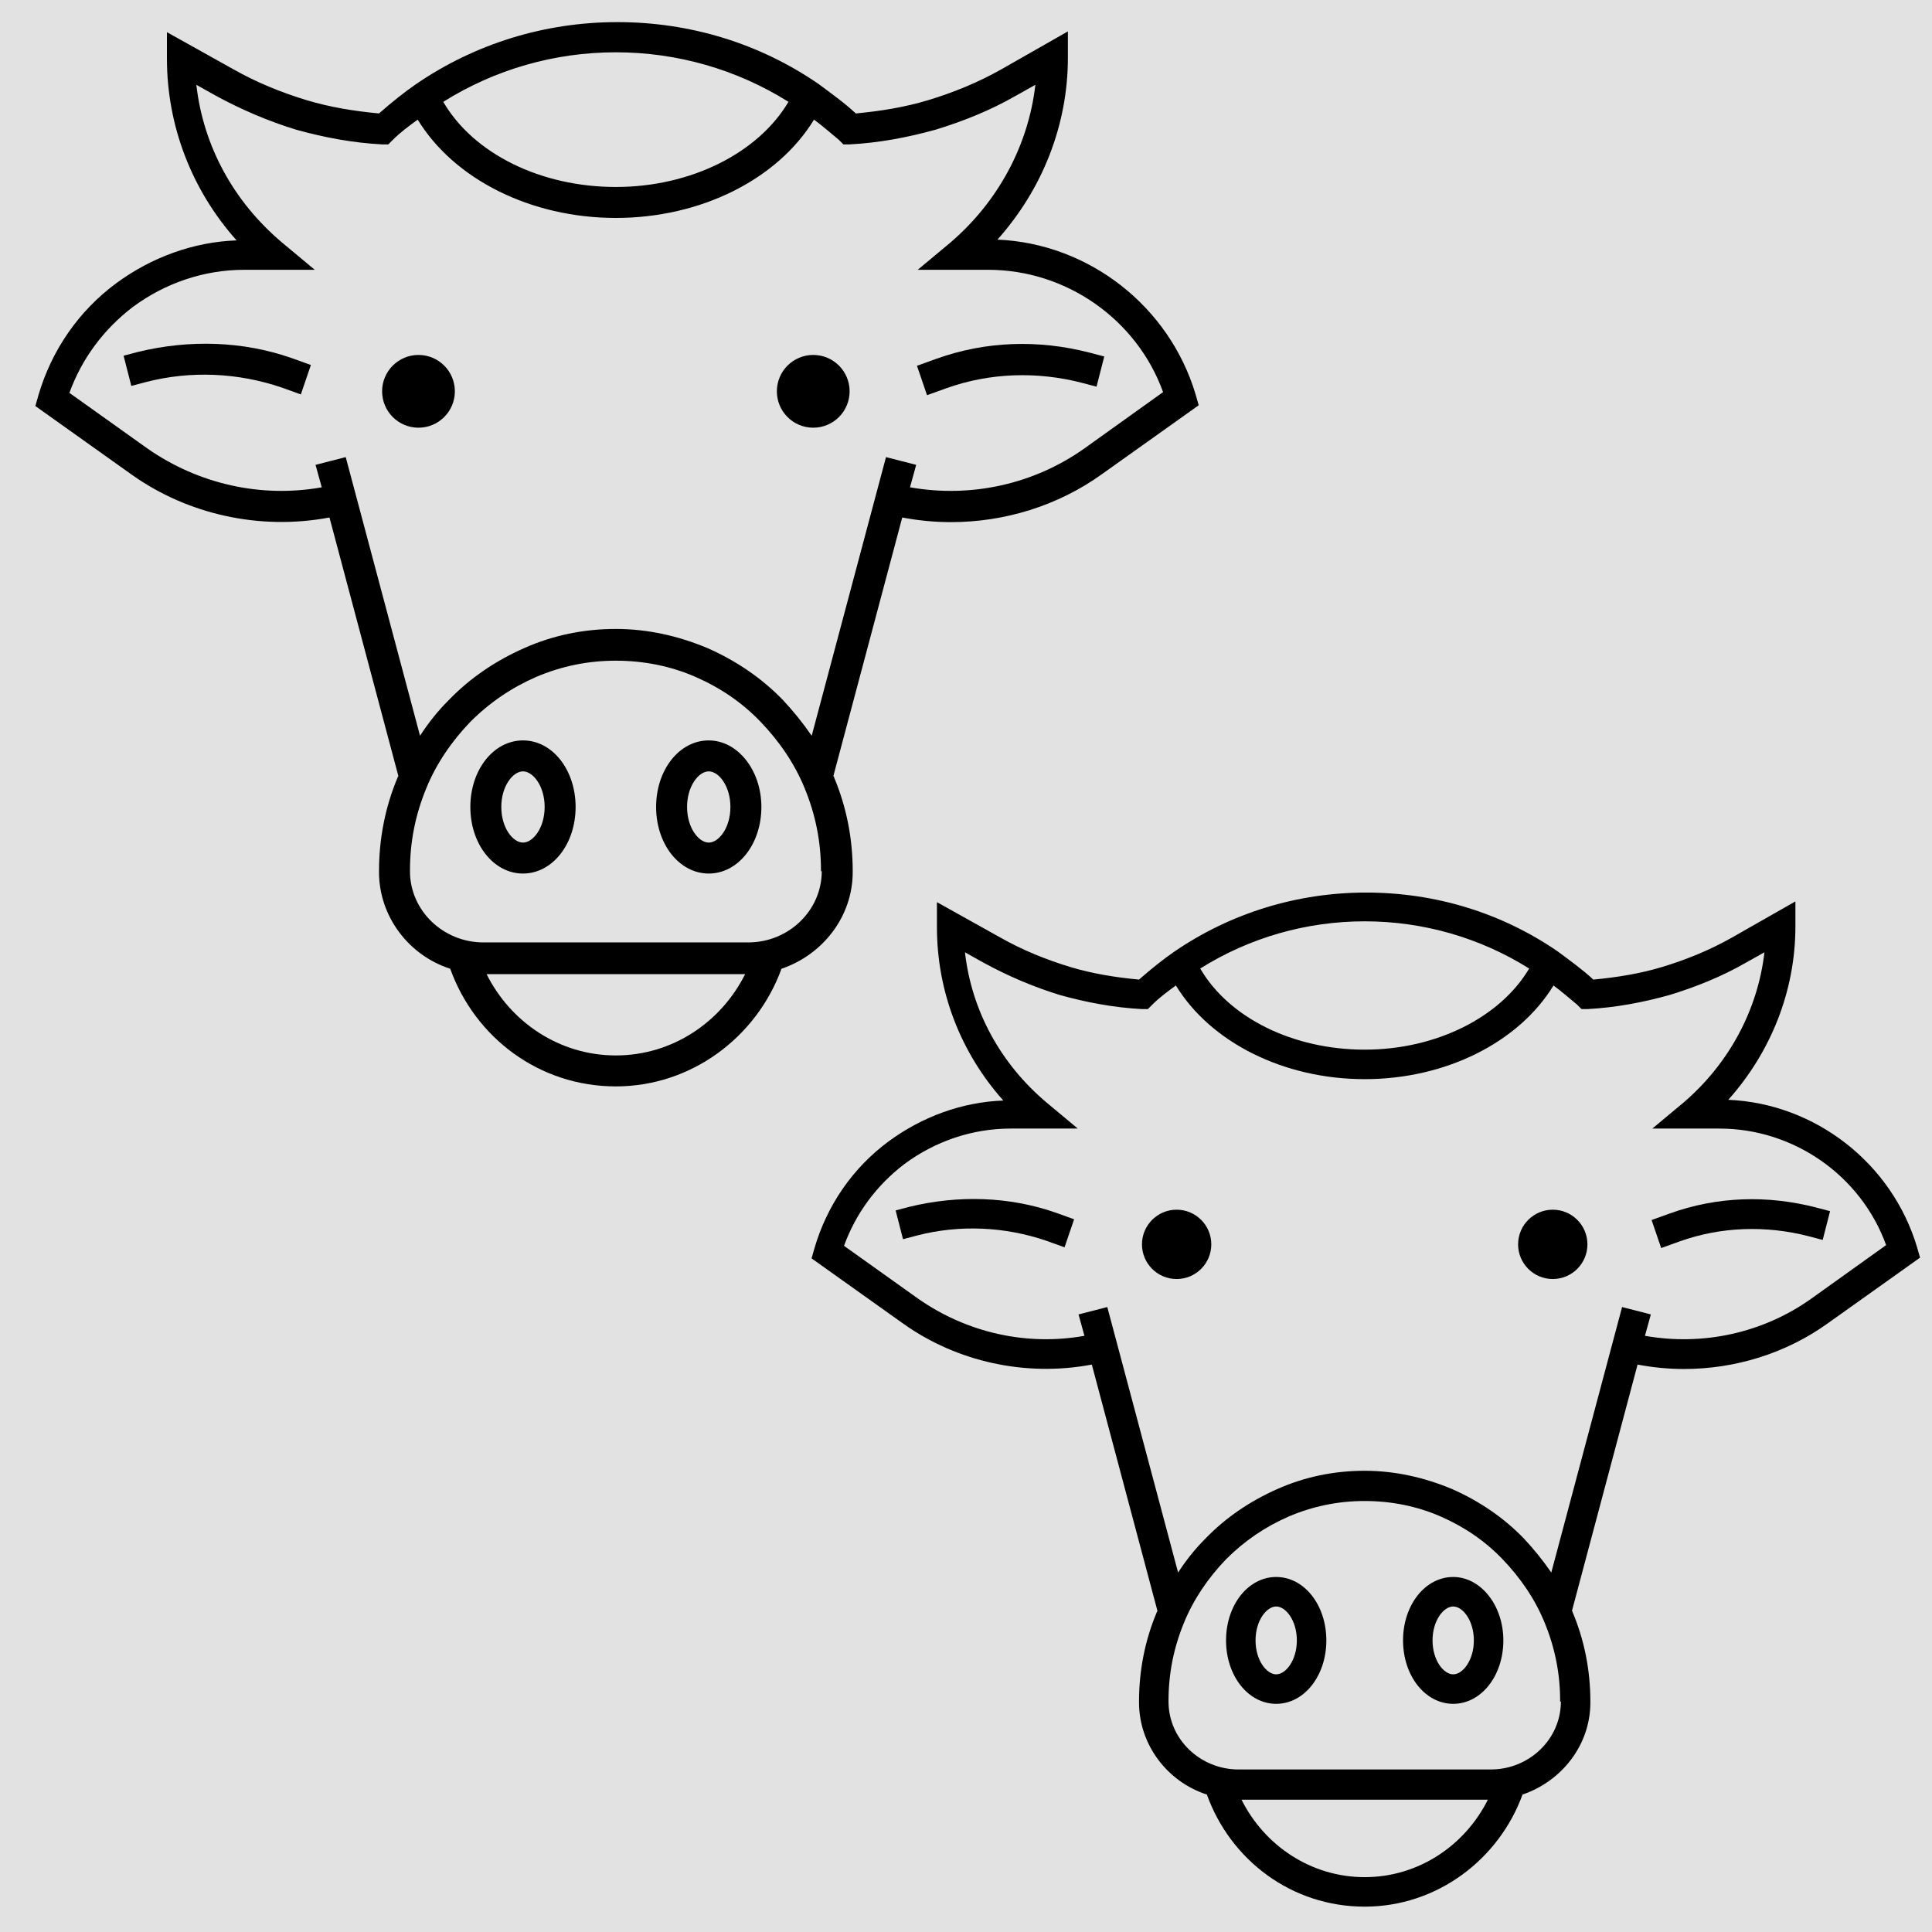 <?xml version="1.0" encoding="UTF-8" standalone="no"?>
<svg
   xmlns:dc="http://purl.org/dc/elements/1.1/"
   xmlns:cc="http://creativecommons.org/ns#"
   xmlns:rdf="http://www.w3.org/1999/02/22-rdf-syntax-ns#"
   xmlns:svg="http://www.w3.org/2000/svg"
   xmlns="http://www.w3.org/2000/svg"
   xmlns:sodipodi="http://sodipodi.sourceforge.net/DTD/sodipodi-0.dtd"
   xmlns:inkscape="http://www.inkscape.org/namespaces/inkscape"
   sodipodi:docname="ge.svg"
   inkscape:version="1.0 (4035a4fb49, 2020-05-01)"
   id="svg826"
   version="1.1"
   viewBox="0 0 26.458 26.458"
   height="100"
   width="100">
  <defs
     id="defs820" />
  <sodipodi:namedview
     inkscape:document-rotation="0"
     inkscape:window-maximized="1"
     inkscape:window-y="-9"
     inkscape:window-x="-9"
     inkscape:window-height="1001"
     inkscape:window-width="1920"
     units="px"
     showgrid="false"
     inkscape:current-layer="layer1"
     inkscape:document-units="mm"
     inkscape:cy="34.075384"
     inkscape:cx="43.728629"
     inkscape:zoom="3.959798"
     inkscape:pageshadow="2"
     inkscape:pageopacity="0.0"
     borderopacity="1.0"
     bordercolor="#666666"
     pagecolor="#ffffff"
     id="base" />
  <g
     transform="translate(0,-270.542)"
     id="layer1"
     inkscape:groupmode="layer"
     inkscape:label="Calque 1">
    <rect
       y="269.021"
       x="-1.663"
       height="31.369"
       width="30.572"
       id="rect4491"
       style="opacity:0.574;fill:#cccccc;fill-opacity:1;stroke:none;stroke-width:0.735;stroke-linejoin:round;stroke-miterlimit:4;stroke-dasharray:none;stroke-dashoffset:0;stroke-opacity:1" />
    <g
       id="g16"
       transform="matrix(0.106,0,0,0.106,-0.046,269.647)">
      <path
         id="path2"
         d="m 154.9,59.4 c -3.4,-11.4 -13.8,-19.5 -25.6,-20 5.8,-6.5 9.1,-14.8 9.1,-23.5 v -3.4 l -8.6,4.9 c -3,1.7 -6.2,3 -9.5,4 -3,0.9 -6.1,1.4 -9.3,1.7 -1.5,-1.4 -3.2,-2.6 -4.8,-3.8 -7.7,-5.3 -16.7,-8 -26,-8 -9.4,0 -18.4,2.8 -26,8 -1.6,1.1 -3.2,2.4 -4.8,3.8 -3.2,-0.3 -6.3,-0.8 -9.3,-1.7 -3.3,-1 -6.5,-2.3 -9.5,-4 L 22,12.6 V 16 c 0,8.7 3.2,17 9,23.5 C 25.4,39.7 20,41.7 15.5,45 10.6,48.6 7.1,53.7 5.4,59.5 L 5,60.9 17.5,69.8 C 24.7,74.9 34,77 43,75.3 l 8.9,33.4 c 0,0.1 -0.1,0.1 -0.1,0.2 -1.6,3.8 -2.4,7.9 -2.4,12.1 v 0.1 c 0,5.8 3.9,10.8 9.2,12.5 3.2,8.9 11.5,15.2 21.4,15.2 9.8,0 18.2,-6.4 21.4,-15.2 5.3,-1.8 9.2,-6.7 9.2,-12.5 V 121 c 0,-4.2 -0.8,-8.3 -2.4,-12.1 0,-0.1 0,-0.1 -0.1,-0.2 L 117,75.3 c 2.1,0.4 4.2,0.6 6.3,0.6 6.9,0 13.8,-2.1 19.5,-6.2 l 12.5,-8.9 z M 80,15.2 c 7.9,0 15.6,2.2 22.3,6.4 -3.9,6.6 -12.6,11 -22.3,11 -9.7,0 -18.4,-4.3 -22.3,-11 6.7,-4.2 14.4,-6.4 22.3,-6.4 z m 0,129.6 c -7.3,0 -13.6,-4.3 -16.7,-10.5 h 33.4 c -3.1,6.2 -9.4,10.5 -16.7,10.5 z M 106.6,121 c 0,5.1 -4.3,9.2 -9.5,9.2 H 62.9 c -5.2,0 -9.5,-4.1 -9.5,-9.2 v -0.1 c 0,-3.7 0.7,-7.2 2.1,-10.6 1.3,-3.2 3.3,-6.1 5.7,-8.6 2.5,-2.5 5.3,-4.4 8.5,-5.8 3.3,-1.4 6.7,-2.1 10.3,-2.1 3.6,0 7.1,0.7 10.3,2.1 3.2,1.4 6,3.3 8.4,5.8 2.4,2.5 4.4,5.4 5.7,8.6 1.4,3.4 2.1,6.9 2.1,10.6 v 0.1 z m 33.9,-54.6 c -6.5,4.6 -14.6,6.4 -22.5,5 l 0.8,-2.9 -3.9,-1 -9.6,36 c -1.1,-1.6 -2.3,-3.1 -3.7,-4.6 C 98.8,96 95.5,93.8 91.9,92.2 88.1,90.6 84.1,89.7 80,89.7 c -4.1,0 -8.1,0.8 -11.9,2.5 -3.6,1.6 -6.9,3.8 -9.7,6.7 -1.4,1.4 -2.6,2.9 -3.7,4.6 l -9.6,-36 -3.9,1 0.8,2.9 C 34.2,72.8 26.1,71 19.5,66.4 L 9.4,59.2 C 11,54.8 13.8,51 17.6,48.1 21.8,45 26.8,43.3 32,43.3 h 9.1 L 36.9,39.8 C 30.6,34.5 26.7,27.3 25.8,19.4 l 2.5,1.4 c 3.3,1.8 6.8,3.3 10.4,4.4 3.6,1 7.3,1.7 11.1,1.9 h 0.8 l 0.6,-0.6 c 1,-1 2.1,-1.8 3.2,-2.6 4.7,7.7 14.6,12.7 25.6,12.7 11,0 20.9,-5 25.6,-12.7 1.1,0.8 2.1,1.7 3.2,2.6 l 0.6,0.6 h 0.8 c 3.8,-0.2 7.5,-0.9 11.1,-1.9 3.6,-1.1 7.1,-2.5 10.4,-4.4 l 2.5,-1.4 c -0.9,7.8 -4.8,15.1 -11,20.4 l -4.2,3.5 h 9.1 c 10.1,0 19.2,6.4 22.6,15.8 z"
         inkscape:connector-curvature="0" />
      <path
         id="path4"
         d="m 121.4,54.8 -2.5,0.9 1.3,3.8 2.5,-0.9 c 5.6,-2 11.7,-2.2 17.5,-0.7 l 1.9,0.5 1,-3.9 -1.9,-0.5 c -6.6,-1.7 -13.4,-1.5 -19.8,0.8 z"
         inkscape:connector-curvature="0" />
      <path
         id="path6"
         d="m 18.3,53.9 -1.9,0.5 1,3.9 1.9,-0.5 c 5.8,-1.5 11.9,-1.2 17.5,0.7 l 2.5,0.9 1.3,-3.8 -2.5,-0.9 C 31.8,52.5 24.9,52.3 18.3,53.9 Z"
         inkscape:connector-curvature="0" />
      <path
         id="path8"
         d="m 68,104.1 c -3.8,0 -6.8,3.8 -6.8,8.6 0,4.8 3,8.6 6.8,8.6 3.8,0 6.8,-3.8 6.8,-8.6 0,-4.8 -3,-8.6 -6.8,-8.6 z m 0,13.2 c -1.3,0 -2.8,-1.9 -2.8,-4.6 0,-2.7 1.5,-4.6 2.8,-4.6 1.3,0 2.8,1.9 2.8,4.6 0,2.7 -1.5,4.6 -2.8,4.6 z"
         inkscape:connector-curvature="0" />
      <path
         id="path10"
         d="m 92,104.1 c -3.8,0 -6.8,3.8 -6.8,8.6 0,4.8 3,8.6 6.8,8.6 3.8,0 6.8,-3.8 6.8,-8.6 0,-4.8 -3.1,-8.6 -6.8,-8.6 z m 0,13.2 c -1.3,0 -2.8,-1.9 -2.8,-4.6 0,-2.7 1.5,-4.6 2.8,-4.6 1.3,0 2.8,1.9 2.8,4.6 0,2.7 -1.5,4.6 -2.8,4.6 z"
         inkscape:connector-curvature="0" />
      <circle
         id="circle12"
         r="4.7"
         cy="59"
         cx="54.5" />
      <circle
         id="circle14"
         r="4.7"
         cy="59"
         cx="105.5" />
    </g>
    <g
       transform="matrix(0.101,0,0,0.101,10.609,281.624)"
       id="g16-2">
      <path
         inkscape:connector-curvature="0"
         d="m 154.9,59.4 c -3.4,-11.4 -13.8,-19.5 -25.6,-20 5.8,-6.5 9.1,-14.8 9.1,-23.5 v -3.4 l -8.6,4.9 c -3,1.7 -6.2,3 -9.5,4 -3,0.9 -6.1,1.4 -9.3,1.7 -1.5,-1.4 -3.2,-2.6 -4.8,-3.8 -7.7,-5.3 -16.7,-8 -26,-8 -9.4,0 -18.4,2.8 -26,8 -1.6,1.1 -3.2,2.4 -4.8,3.8 -3.2,-0.3 -6.3,-0.8 -9.3,-1.7 -3.3,-1 -6.5,-2.3 -9.5,-4 L 22,12.6 V 16 c 0,8.7 3.2,17 9,23.5 C 25.4,39.7 20,41.7 15.5,45 10.6,48.6 7.1,53.7 5.4,59.5 L 5,60.9 17.5,69.8 C 24.7,74.9 34,77 43,75.3 l 8.9,33.4 c 0,0.1 -0.1,0.1 -0.1,0.2 -1.6,3.8 -2.4,7.9 -2.4,12.1 v 0.1 c 0,5.8 3.9,10.8 9.2,12.5 3.2,8.9 11.5,15.2 21.4,15.2 9.8,0 18.2,-6.4 21.4,-15.2 5.3,-1.8 9.2,-6.7 9.2,-12.5 V 121 c 0,-4.2 -0.8,-8.3 -2.4,-12.1 0,-0.1 0,-0.1 -0.1,-0.2 L 117,75.3 c 2.1,0.4 4.2,0.6 6.3,0.6 6.9,0 13.8,-2.1 19.5,-6.2 l 12.5,-8.9 z M 80,15.2 c 7.9,0 15.6,2.2 22.3,6.4 -3.9,6.6 -12.6,11 -22.3,11 -9.7,0 -18.4,-4.3 -22.3,-11 6.7,-4.2 14.4,-6.4 22.3,-6.4 z m 0,129.6 c -7.3,0 -13.6,-4.3 -16.7,-10.5 h 33.4 c -3.1,6.2 -9.4,10.5 -16.7,10.5 z M 106.6,121 c 0,5.1 -4.3,9.2 -9.5,9.2 H 62.9 c -5.2,0 -9.5,-4.1 -9.5,-9.2 v -0.1 c 0,-3.7 0.7,-7.2 2.1,-10.6 1.3,-3.2 3.3,-6.1 5.7,-8.6 2.5,-2.5 5.3,-4.4 8.5,-5.8 3.3,-1.4 6.7,-2.1 10.3,-2.1 3.6,0 7.1,0.7 10.3,2.1 3.2,1.4 6,3.3 8.4,5.8 2.4,2.5 4.4,5.4 5.7,8.6 1.4,3.4 2.1,6.9 2.1,10.6 v 0.1 z m 33.9,-54.6 c -6.5,4.6 -14.6,6.4 -22.5,5 l 0.8,-2.9 -3.9,-1 -9.6,36 c -1.1,-1.6 -2.3,-3.1 -3.7,-4.6 C 98.8,96 95.5,93.8 91.9,92.2 88.1,90.6 84.1,89.7 80,89.7 c -4.1,0 -8.1,0.8 -11.9,2.5 -3.6,1.6 -6.9,3.8 -9.7,6.7 -1.4,1.4 -2.6,2.9 -3.7,4.6 l -9.6,-36 -3.9,1 0.8,2.9 C 34.2,72.8 26.1,71 19.5,66.4 L 9.4,59.2 C 11,54.8 13.8,51 17.6,48.1 21.8,45 26.8,43.3 32,43.3 h 9.1 L 36.9,39.8 C 30.6,34.5 26.7,27.3 25.8,19.4 l 2.5,1.4 c 3.3,1.8 6.8,3.3 10.4,4.4 3.6,1 7.3,1.7 11.1,1.9 h 0.8 l 0.6,-0.6 c 1,-1 2.1,-1.8 3.2,-2.6 4.7,7.7 14.6,12.7 25.6,12.7 11,0 20.9,-5 25.6,-12.7 1.1,0.8 2.1,1.7 3.2,2.6 l 0.6,0.6 h 0.8 c 3.8,-0.2 7.5,-0.9 11.1,-1.9 3.6,-1.1 7.1,-2.5 10.4,-4.4 l 2.5,-1.4 c -0.9,7.8 -4.8,15.1 -11,20.4 l -4.2,3.5 h 9.1 c 10.1,0 19.2,6.4 22.6,15.8 z"
         id="path2-4" />
      <path
         inkscape:connector-curvature="0"
         d="m 121.4,54.8 -2.5,0.9 1.3,3.8 2.5,-0.9 c 5.6,-2 11.7,-2.2 17.5,-0.7 l 1.9,0.5 1,-3.9 -1.9,-0.5 c -6.6,-1.7 -13.4,-1.5 -19.8,0.8 z"
         id="path4-0" />
      <path
         inkscape:connector-curvature="0"
         d="m 18.3,53.9 -1.9,0.5 1,3.9 1.9,-0.5 c 5.8,-1.5 11.9,-1.2 17.5,0.7 l 2.5,0.9 1.3,-3.8 -2.5,-0.9 C 31.8,52.5 24.9,52.3 18.3,53.9 Z"
         id="path6-3" />
      <path
         inkscape:connector-curvature="0"
         d="m 68,104.1 c -3.8,0 -6.8,3.8 -6.8,8.6 0,4.8 3,8.6 6.8,8.6 3.8,0 6.8,-3.8 6.8,-8.6 0,-4.8 -3,-8.6 -6.8,-8.6 z m 0,13.2 c -1.3,0 -2.8,-1.9 -2.8,-4.6 0,-2.7 1.5,-4.6 2.8,-4.6 1.3,0 2.8,1.9 2.8,4.6 0,2.7 -1.5,4.6 -2.8,4.6 z"
         id="path8-4" />
      <path
         inkscape:connector-curvature="0"
         d="m 92,104.1 c -3.8,0 -6.8,3.8 -6.8,8.6 0,4.8 3,8.6 6.8,8.6 3.8,0 6.8,-3.8 6.8,-8.6 0,-4.8 -3.1,-8.6 -6.8,-8.6 z m 0,13.2 c -1.3,0 -2.8,-1.9 -2.8,-4.6 0,-2.7 1.5,-4.6 2.8,-4.6 1.3,0 2.8,1.9 2.8,4.6 0,2.7 -1.5,4.6 -2.8,4.6 z"
         id="path10-9" />
      <circle
         cx="54.5"
         cy="59"
         r="4.7"
         id="circle12-0" />
      <circle
         cx="105.5"
         cy="59"
         r="4.7"
         id="circle14-3" />
    </g>
  </g>
</svg>
